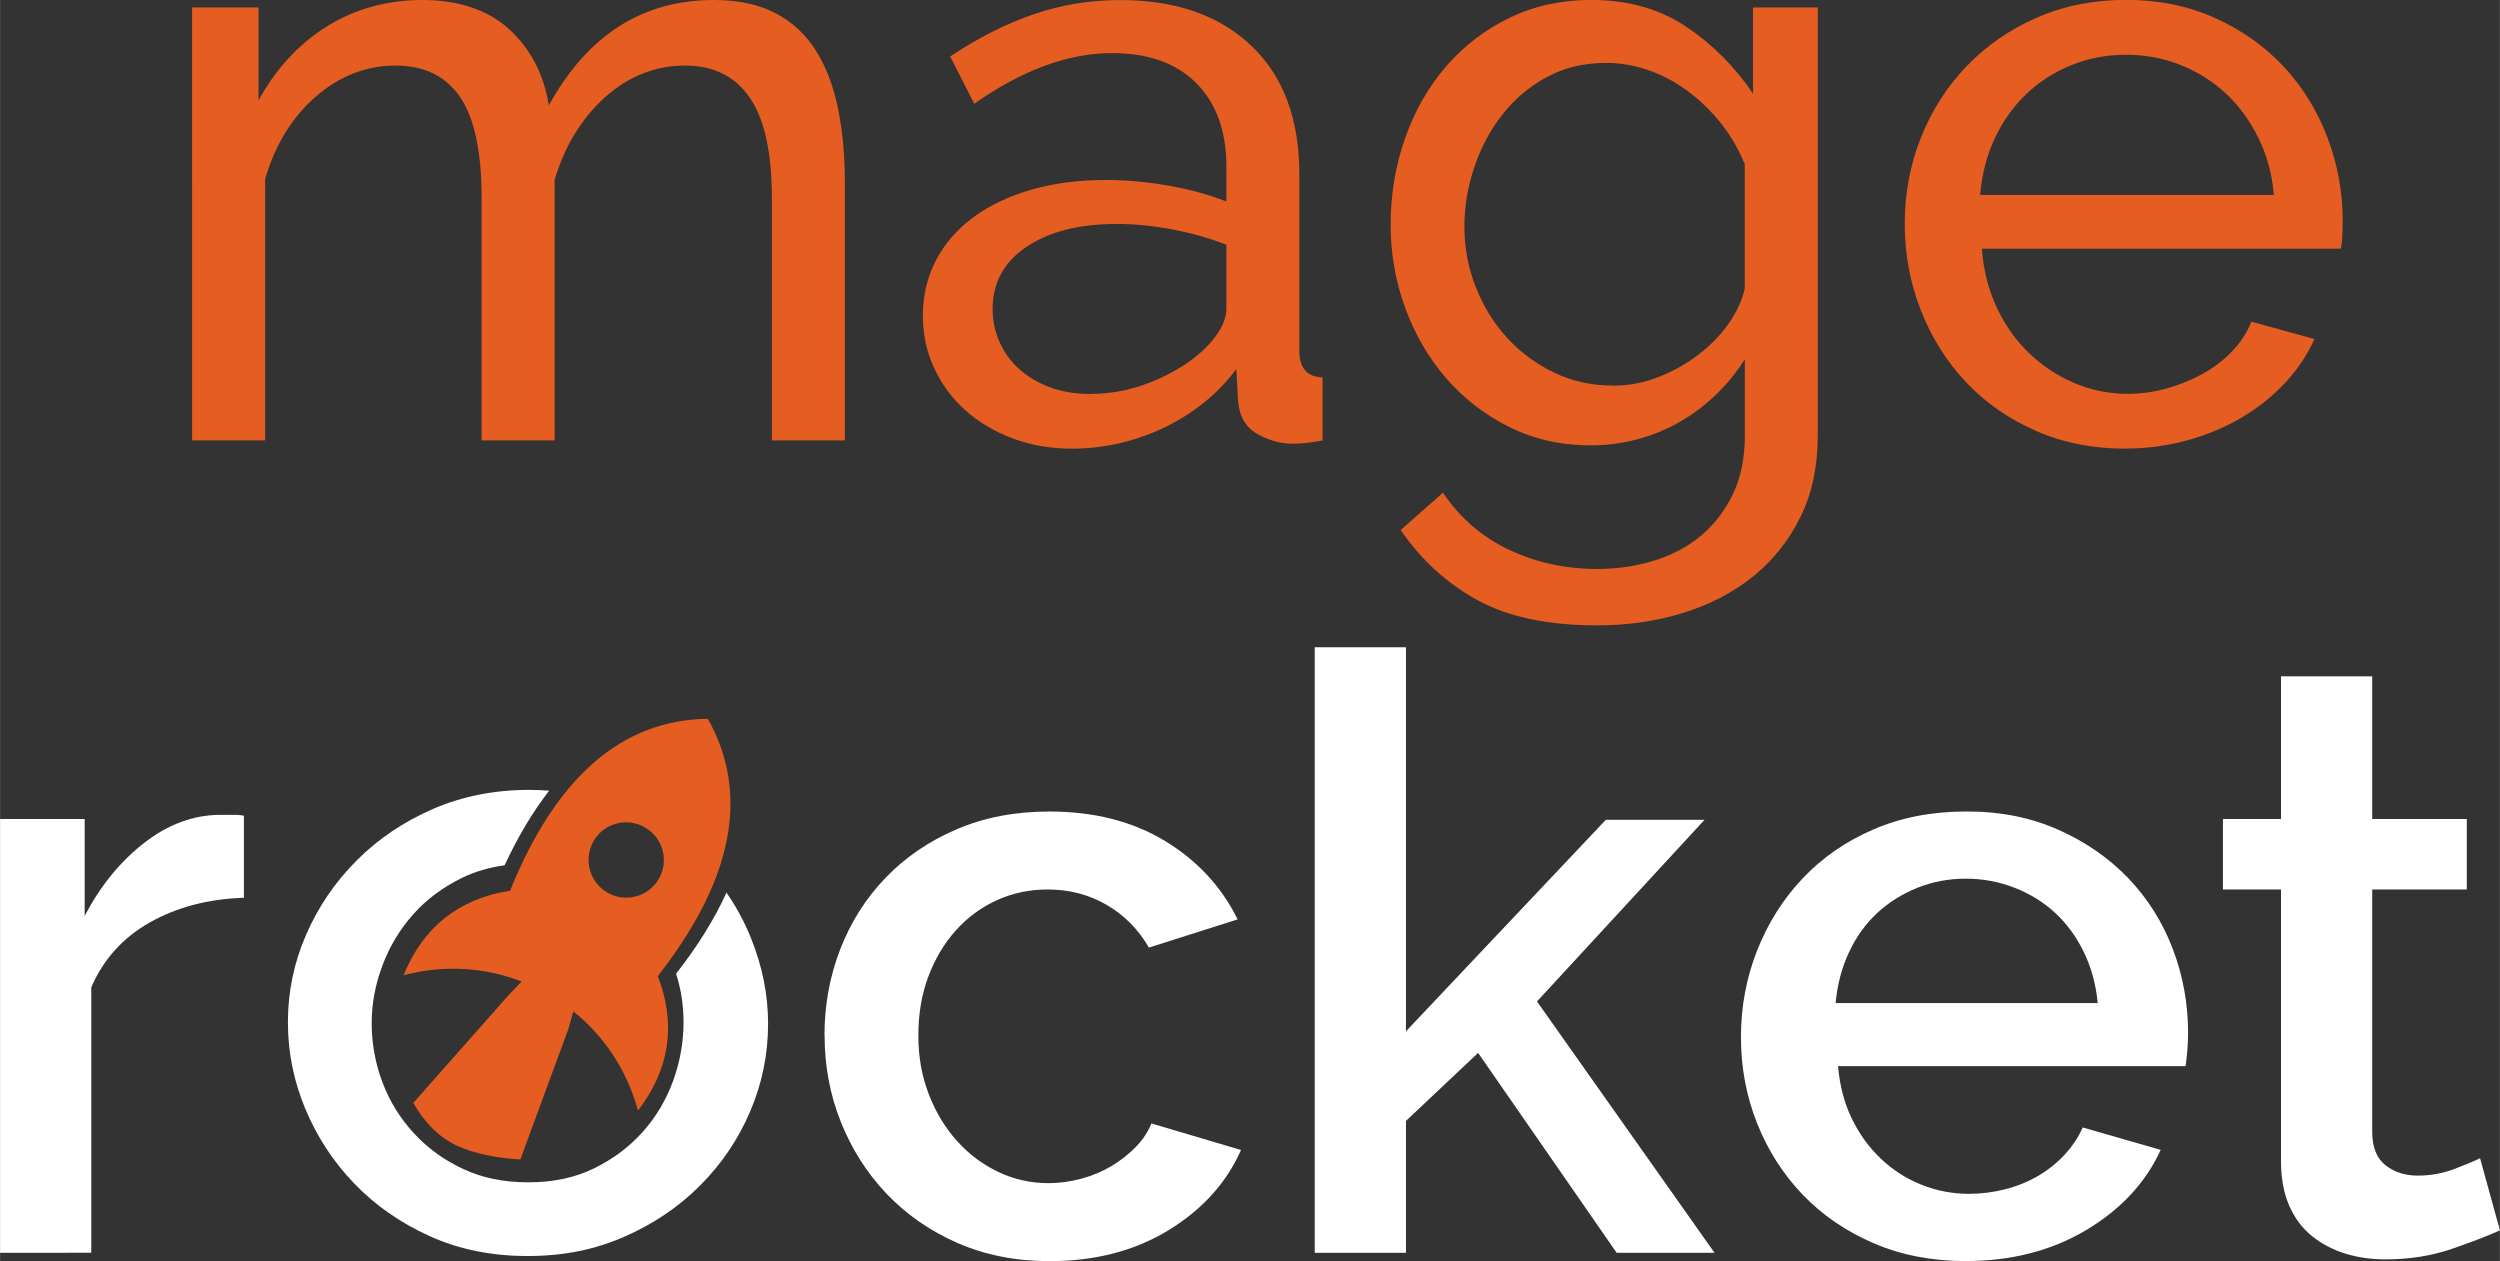 <?xml version="1.0" encoding="UTF-8"?>
<svg id="uuid-bf99c225-ab67-4e45-b157-c25e71c6d37b" data-name="MageRocket" xmlns="http://www.w3.org/2000/svg" width="160.12mm" height="80.77mm" viewBox="0 0 453.87 228.96">
  <rect x="0" y="0" width="453.87" height="228.96" fill="#333333" stroke="none"/>
  <g id="uuid-885a4943-1814-4176-9e75-497dc330e277" data-name="Mage">
    <g>
      <path d="M153.38,79.96h-13.25v-43.97c0-8.23-1.33-14.31-3.99-18.22-2.66-3.91-6.6-5.87-11.82-5.87s-10.27,1.93-14.53,5.8c-4.27,3.87-7.3,8.86-9.11,14.98v47.28h-13.25v-43.97c0-8.43-1.31-14.55-3.91-18.37-2.61-3.81-6.53-5.72-11.75-5.72s-10.14,1.88-14.46,5.65c-4.32,3.76-7.38,8.76-9.19,14.98v47.43h-13.25V1.36h12.05v16.86c3.21-5.82,7.38-10.31,12.5-13.48,5.12-3.16,10.89-4.74,17.32-4.74s11.87,1.78,15.74,5.35c3.86,3.56,6.25,8.16,7.15,13.78C106.65,6.38,116.64,0,129.59,0c4.52,0,8.31.83,11.37,2.48,3.06,1.66,5.5,3.97,7.3,6.93,1.81,2.96,3.11,6.45,3.91,10.46.8,4.02,1.21,8.38,1.21,13.1v46.98Z" style="fill: #e65d22; stroke-width: 0px;"/>
      <path d="M194.64,81.46c-3.92,0-7.53-.63-10.84-1.88-3.31-1.25-6.17-2.96-8.58-5.12-2.41-2.16-4.29-4.72-5.65-7.68-1.36-2.96-2.03-6.1-2.03-9.41,0-3.71.8-7.1,2.41-10.16,1.6-3.06,3.89-5.67,6.85-7.83,2.96-2.16,6.47-3.81,10.54-4.97,4.07-1.15,8.51-1.73,13.33-1.73,3.81,0,7.68.35,11.59,1.05,3.92.7,7.38,1.66,10.39,2.86v-6.32c0-6.42-1.81-11.47-5.42-15.13-3.61-3.66-8.73-5.5-15.36-5.5-7.93,0-16.26,3.06-25,9.19l-4.37-8.58c5.12-3.41,10.19-5.97,15.21-7.68,5.02-1.71,10.24-2.56,15.66-2.56,10.04,0,17.97,2.76,23.79,8.28,5.82,5.52,8.73,13.3,8.73,23.34v32.07c0,3.11,1.4,4.72,4.22,4.82v11.44c-1,.2-1.96.35-2.86.45-.9.1-1.76.15-2.56.15-2.21,0-4.37-.6-6.48-1.81-2.11-1.21-3.26-3.26-3.46-6.17l-.3-5.57c-1.81,2.41-3.87,4.52-6.17,6.32-2.31,1.81-4.77,3.31-7.38,4.52-2.61,1.2-5.3,2.11-8.06,2.71-2.76.6-5.5.9-8.21.9ZM197.95,71.52c4.22,0,8.33-.9,12.35-2.71,4.01-1.81,7.18-4.01,9.49-6.62,1.91-2.21,2.86-4.27,2.86-6.17v-11.59c-3.11-1.2-6.4-2.13-9.86-2.79-3.46-.65-6.8-.98-10.01-.98-6.83,0-12.3,1.38-16.41,4.14-4.12,2.76-6.17,6.55-6.17,11.37,0,2.01.4,3.94,1.21,5.8.8,1.86,1.96,3.49,3.46,4.89,1.51,1.41,3.36,2.54,5.57,3.39,2.21.85,4.72,1.28,7.53,1.28Z" style="fill: #e65d22; stroke-width: 0px;"/>
      <path d="M288.75,80.86c-5.32,0-10.22-1.1-14.68-3.31-4.47-2.21-8.31-5.17-11.52-8.88-3.21-3.71-5.7-7.98-7.45-12.8-1.76-4.82-2.63-9.84-2.63-15.06,0-5.52.88-10.77,2.63-15.74,1.75-4.97,4.24-9.31,7.45-13.03,3.21-3.71,7.05-6.65,11.52-8.81,4.47-2.16,9.41-3.24,14.83-3.24,6.63,0,12.35,1.61,17.17,4.82,4.82,3.21,8.88,7.28,12.2,12.2V1.36h11.75v77.7c0,5.62-1.05,10.56-3.16,14.83-2.11,4.27-4.97,7.85-8.58,10.77-3.61,2.91-7.86,5.12-12.72,6.62-4.87,1.51-10.06,2.26-15.58,2.26-8.94,0-16.19-1.53-21.76-4.59-5.57-3.06-10.22-7.3-13.93-12.72l7.68-6.78c3.11,4.62,7.13,8.08,12.05,10.39,4.92,2.31,10.24,3.46,15.96,3.46,3.61,0,7.05-.5,10.31-1.51,3.26-1,6.1-2.51,8.51-4.52,2.41-2.01,4.34-4.52,5.8-7.53,1.45-3.01,2.18-6.58,2.18-10.69v-13.85c-1.5,2.41-3.29,4.59-5.34,6.55-2.06,1.96-4.29,3.61-6.7,4.97s-4.97,2.39-7.68,3.09c-2.71.7-5.47,1.05-8.28,1.05ZM292.82,70.02c2.81,0,5.52-.5,8.13-1.51,2.61-1,5.02-2.33,7.23-3.99,2.21-1.66,4.07-3.54,5.57-5.65,1.51-2.11,2.51-4.27,3.01-6.48v-22.59c-1.11-2.71-2.54-5.17-4.29-7.38-1.76-2.21-3.74-4.14-5.95-5.8-2.21-1.66-4.59-2.94-7.15-3.84-2.56-.9-5.15-1.36-7.75-1.36-4.02,0-7.6.85-10.77,2.56-3.16,1.71-5.85,3.97-8.06,6.78-2.21,2.81-3.92,6-5.12,9.56-1.2,3.56-1.81,7.15-1.81,10.77,0,3.92.7,7.63,2.11,11.14,1.41,3.52,3.31,6.58,5.72,9.19,2.41,2.61,5.24,4.69,8.51,6.25,3.26,1.56,6.8,2.33,10.62,2.33Z" style="fill: #e65d22; stroke-width: 0px;"/>
      <path d="M385.87,81.46c-5.92,0-11.35-1.08-16.26-3.24-4.92-2.16-9.14-5.09-12.65-8.81-3.51-3.71-6.25-8.06-8.21-13.03-1.96-4.97-2.94-10.21-2.94-15.74s.98-10.74,2.94-15.66c1.96-4.92,4.72-9.24,8.28-12.95,3.56-3.71,7.8-6.65,12.72-8.81,4.92-2.16,10.34-3.24,16.26-3.24s11.32,1.11,16.19,3.31c4.87,2.21,9.01,5.15,12.42,8.81,3.41,3.67,6.05,7.93,7.91,12.8,1.86,4.87,2.79,9.91,2.79,15.13,0,1.11-.03,2.11-.08,3.01-.05.9-.13,1.61-.23,2.11h-65.2c.3,3.92,1.2,7.48,2.71,10.69,1.51,3.21,3.46,5.97,5.87,8.28,2.41,2.31,5.14,4.12,8.21,5.42,3.06,1.31,6.3,1.96,9.71,1.96,2.41,0,4.77-.33,7.08-.98,2.31-.65,4.47-1.53,6.47-2.63,2.01-1.1,3.79-2.46,5.35-4.07,1.56-1.6,2.73-3.41,3.54-5.42l11.44,3.16c-1.31,2.91-3.09,5.57-5.35,7.98s-4.87,4.49-7.83,6.25c-2.96,1.76-6.25,3.14-9.86,4.14-3.61,1-7.38,1.51-11.29,1.51ZM412.82,35.39c-.3-3.71-1.23-7.15-2.79-10.31-1.56-3.16-3.51-5.85-5.87-8.06-2.36-2.21-5.1-3.94-8.21-5.2-3.11-1.25-6.42-1.88-9.94-1.88s-6.83.63-9.94,1.88c-3.11,1.26-5.85,3.01-8.21,5.27-2.36,2.26-4.27,4.95-5.72,8.06-1.46,3.11-2.33,6.53-2.64,10.24h53.3Z" style="fill: #e65d22; stroke-width: 0px;"/>
    </g>
  </g>
  <g id="uuid-ca0dd053-8fca-4188-a22e-6ddc44b717c6" data-name="Rocket">
    <g>
      <path d="M44.27,163c-6.43.2-12.1,1.68-17.02,4.44-4.92,2.76-8.48,6.7-10.69,11.82v48.19H0v-78.76h15.36v17.62c2.81-5.42,6.4-9.84,10.77-13.25,4.37-3.41,9.01-5.12,13.93-5.12h2.48c.65,0,1.23.05,1.73.15v14.91Z" style="fill: #fff; stroke-width: 0px;"/>
      <path d="M149.68,188c0-5.52.95-10.74,2.86-15.66,1.91-4.92,4.64-9.24,8.21-12.95,3.56-3.71,7.85-6.65,12.88-8.81,5.02-2.16,10.64-3.24,16.87-3.24,8.13,0,15.13,1.78,21.01,5.35,5.87,3.56,10.26,8.31,13.18,14.23l-16.11,5.12c-1.91-3.31-4.47-5.9-7.68-7.76-3.21-1.86-6.78-2.79-10.69-2.79-3.31,0-6.4.65-9.26,1.96-2.86,1.31-5.35,3.14-7.45,5.5-2.11,2.36-3.76,5.15-4.97,8.36-1.2,3.21-1.81,6.78-1.81,10.69s.63,7.36,1.88,10.62c1.25,3.26,2.96,6.1,5.12,8.51,2.16,2.41,4.67,4.29,7.53,5.65,2.86,1.36,5.9,2.03,9.11,2.03,2.01,0,4.01-.28,6.02-.83,2.01-.55,3.84-1.33,5.5-2.33,1.66-1,3.11-2.16,4.37-3.46,1.25-1.3,2.18-2.71,2.79-4.22l16.26,4.82c-2.61,5.92-6.98,10.77-13.1,14.53-6.12,3.76-13.35,5.65-21.68,5.65-6.12,0-11.7-1.11-16.72-3.31-5.02-2.21-9.31-5.2-12.88-8.96-3.56-3.76-6.32-8.11-8.28-13.03-1.96-4.92-2.94-10.14-2.94-15.66Z" style="fill: #fff; stroke-width: 0px;"/>
      <path d="M293.5,227.45l-25.15-36.29-13.1,12.35v23.94h-16.56v-109.93h16.56v69.72l36.29-38.4h17.92l-30.42,32.98,32.23,45.63h-17.77Z" style="fill: #fff; stroke-width: 0px;"/>
      <path d="M356.89,228.96c-6.12,0-11.7-1.08-16.72-3.24-5.02-2.16-9.31-5.09-12.88-8.81-3.56-3.71-6.32-8.03-8.28-12.95-1.96-4.92-2.94-10.14-2.94-15.66s.98-10.77,2.94-15.74c1.96-4.97,4.72-9.34,8.28-13.1,3.56-3.76,7.85-6.73,12.88-8.89,5.02-2.16,10.64-3.24,16.87-3.24s11.67,1.11,16.64,3.31c4.97,2.21,9.21,5.15,12.72,8.81,3.51,3.67,6.2,7.93,8.06,12.8,1.86,4.87,2.79,9.96,2.79,15.28,0,1.2-.05,2.33-.15,3.39-.1,1.05-.2,1.93-.3,2.64h-63.1c.3,3.52,1.13,6.68,2.48,9.49,1.36,2.81,3.11,5.25,5.27,7.3,2.16,2.06,4.62,3.64,7.38,4.74,2.76,1.11,5.65,1.66,8.66,1.66,2.21,0,4.39-.28,6.55-.83,2.16-.55,4.14-1.36,5.95-2.41s3.41-2.33,4.82-3.84c1.4-1.51,2.51-3.16,3.31-4.97l14.16,4.07c-2.71,5.92-7.2,10.77-13.48,14.53-6.28,3.76-13.58,5.65-21.91,5.65ZM380.84,182.12c-.3-3.31-1.13-6.37-2.48-9.19-1.36-2.81-3.09-5.2-5.2-7.15-2.11-1.96-4.57-3.49-7.38-4.59-2.81-1.1-5.77-1.66-8.88-1.66s-6.05.55-8.81,1.66c-2.76,1.11-5.2,2.64-7.3,4.59-2.11,1.96-3.82,4.34-5.12,7.15-1.31,2.81-2.11,5.87-2.41,9.19h47.59Z" style="fill: #fff; stroke-width: 0px;"/>
      <path d="M453.87,223.38c-2.21,1-5.15,2.13-8.81,3.39-3.67,1.25-7.66,1.88-11.97,1.88-2.61,0-5.04-.35-7.3-1.05-2.26-.7-4.27-1.76-6.02-3.16-1.76-1.4-3.14-3.24-4.14-5.5-1-2.26-1.51-4.99-1.51-8.21v-49.24h-10.54v-12.8h10.54v-25.9h16.56v25.9h17.17v12.8h-17.17v43.97c0,2.81.8,4.84,2.41,6.1,1.6,1.26,3.56,1.88,5.87,1.88s4.52-.4,6.63-1.2c2.11-.8,3.66-1.45,4.67-1.96l3.61,13.1Z" style="fill: #fff; stroke-width: 0px;"/>
      <path d="M136.36,170.38c-1.19-2.97-2.69-5.74-4.48-8.32-2.15,4.77-5.2,9.69-9.14,14.72.9,2.85,1.35,5.79,1.35,8.81,0,3.61-.63,7.15-1.88,10.62-1.26,3.46-3.09,6.55-5.5,9.26-2.41,2.71-5.35,4.92-8.81,6.63-3.46,1.71-7.45,2.56-11.97,2.56s-8.36-.8-11.82-2.41c-3.46-1.6-6.45-3.76-8.96-6.48-2.51-2.71-4.42-5.8-5.72-9.26-1.31-3.46-1.96-7.05-1.96-10.77,0-3.51.65-7,1.96-10.47,1.3-3.46,3.16-6.55,5.57-9.26,2.41-2.71,5.37-4.92,8.88-6.63,2.37-1.15,4.94-1.9,7.72-2.28,2.42-5.21,5.12-9.72,8.09-13.54-1.18-.09-2.38-.15-3.61-.15-6.32,0-12.15,1.16-17.47,3.46-5.32,2.31-9.94,5.42-13.85,9.34-3.92,3.92-6.98,8.41-9.19,13.48-2.21,5.07-3.31,10.37-3.31,15.89s1.05,10.67,3.16,15.74c2.11,5.07,5.07,9.59,8.88,13.55,3.81,3.97,8.38,7.15,13.7,9.56,5.32,2.41,11.24,3.61,17.77,3.61s12.15-1.15,17.47-3.46c5.32-2.31,9.94-5.42,13.85-9.34,3.92-3.92,6.95-8.41,9.11-13.48,2.16-5.07,3.24-10.36,3.24-15.89,0-5.22-1.03-10.39-3.09-15.51Z" style="fill: #fff; stroke-width: 0px;"/>
      <path d="M73.24,177.07c7.4-1.97,14.85-1.43,21.46,1.13l-2.37,2.47-17.31,19.58.15.25c1.87,3.16,4.24,5.77,7.55,7.4,3.4,1.63,7.69,2.37,11.74,2.61l8.68-23.58.94-3.31c5.53,4.44,9.72,10.61,11.74,18.01,5.77-7.5,6.96-15.64,3.6-24.42,13.71-17.51,16.72-33.1,9.08-46.71-15.64.2-27.57,10.61-35.91,31.22-9.27,1.43-15.74,6.56-19.34,15.34h0ZM117.09,150.24c3.3,1.87,4.39,6.07,2.51,9.32-1.87,3.26-6.07,4.39-9.32,2.51-3.31-1.92-4.39-6.07-2.52-9.37,1.87-3.25,6.07-4.39,9.32-2.47h0Z" style="fill: #e65d22; fill-rule: evenodd; stroke-width: 0px;"/>
    </g>
  </g>
</svg>